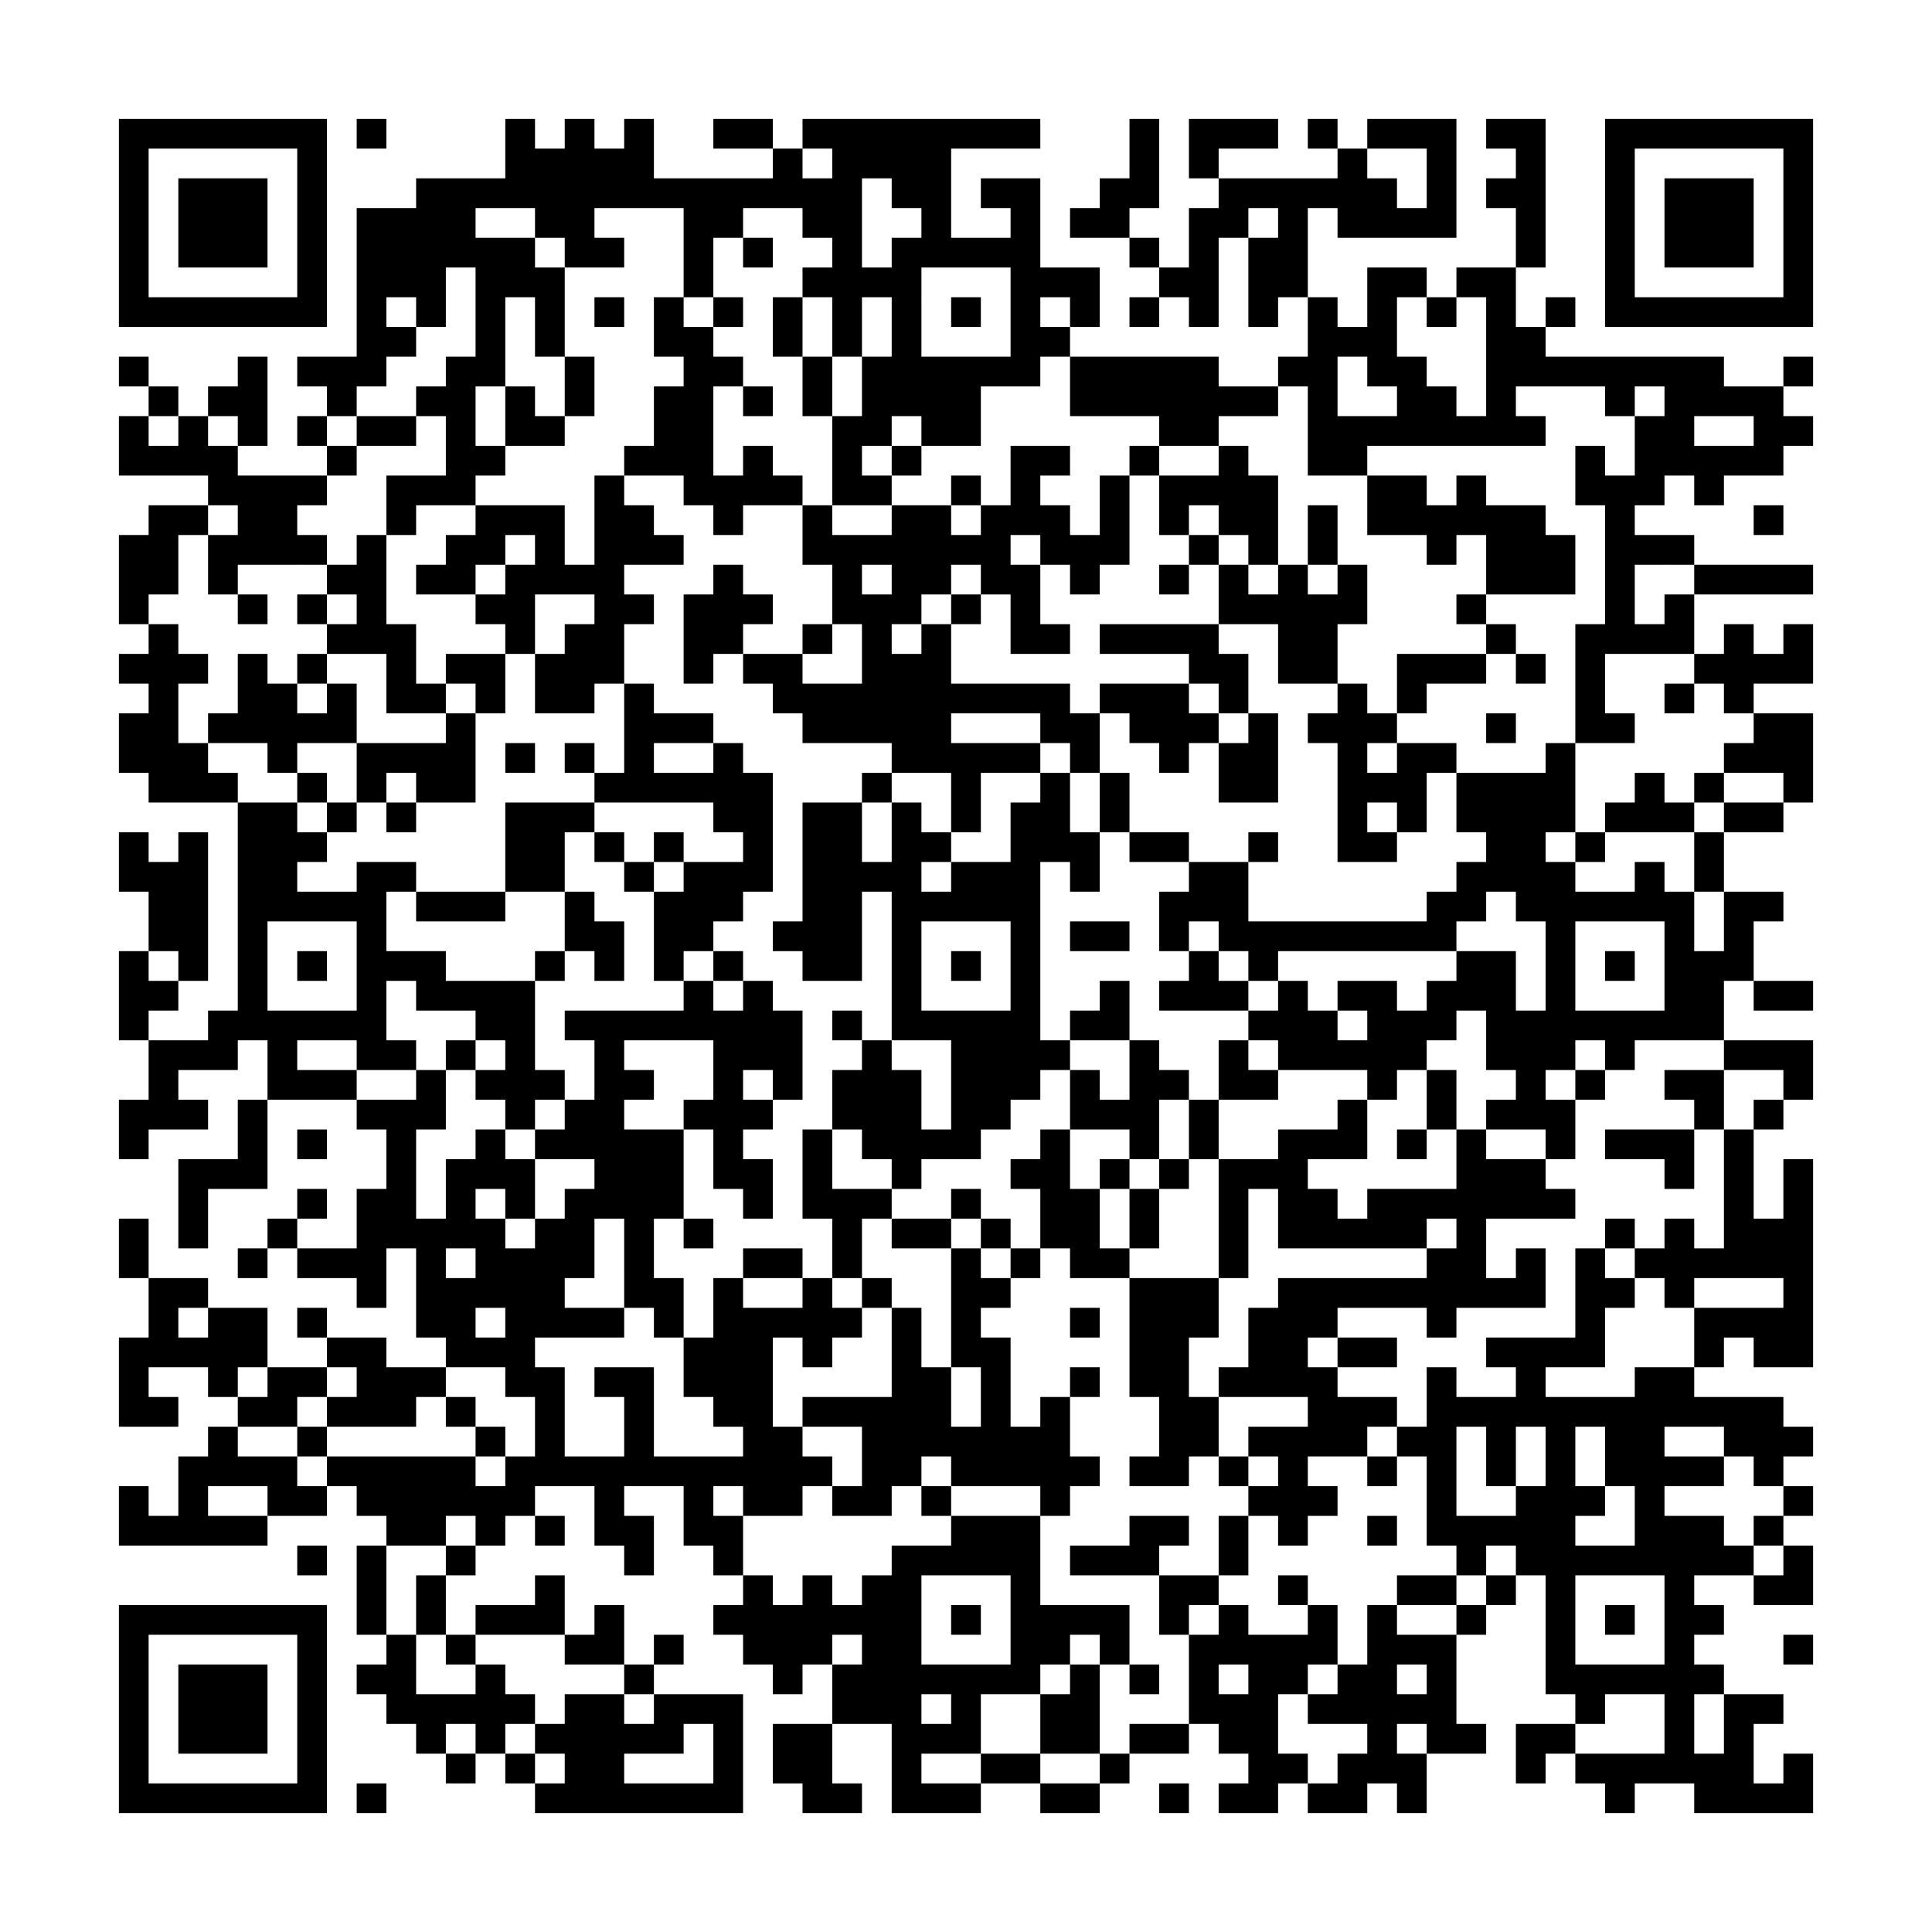 <?xml version="1.0" encoding="UTF-8"?>
<!DOCTYPE svg PUBLIC "-//W3C//DTD SVG 1.1//EN" "http://www.w3.org/Graphics/SVG/1.1/DTD/svg11.dtd">
<svg xmlns="http://www.w3.org/2000/svg" version="1.1" viewBox="0 0 65 65" stroke="none">
	<rect width="100%" height="100%" fill="#FFFFFF"/>
	<path d="M4,4h1v1h-1z M5,4h1v1h-1z M6,4h1v1h-1z M7,4h1v1h-1z M8,4h1v1h-1z M9,4h1v1h-1z M10,4h1v1h-1z M12,4h1v1h-1z M17,4h1v1h-1z M19,4h1v1h-1z M21,4h1v1h-1z M24,4h1v1h-1z M25,4h1v1h-1z M27,4h1v1h-1z M28,4h1v1h-1z M29,4h1v1h-1z M30,4h1v1h-1z M31,4h1v1h-1z M32,4h1v1h-1z M33,4h1v1h-1z M34,4h1v1h-1z M38,4h1v1h-1z M40,4h1v1h-1z M41,4h1v1h-1z M42,4h1v1h-1z M44,4h1v1h-1z M46,4h1v1h-1z M47,4h1v1h-1z M48,4h1v1h-1z M50,4h1v1h-1z M51,4h1v1h-1z M54,4h1v1h-1z M55,4h1v1h-1z M56,4h1v1h-1z M57,4h1v1h-1z M58,4h1v1h-1z M59,4h1v1h-1z M60,4h1v1h-1z M4,5h1v1h-1z M10,5h1v1h-1z M17,5h1v1h-1z M18,5h1v1h-1z M19,5h1v1h-1z M20,5h1v1h-1z M21,5h1v1h-1z M26,5h1v1h-1z M28,5h1v1h-1z M29,5h1v1h-1z M30,5h1v1h-1z M31,5h1v1h-1z M38,5h1v1h-1z M40,5h1v1h-1z M45,5h1v1h-1z M48,5h1v1h-1z M51,5h1v1h-1z M54,5h1v1h-1z M60,5h1v1h-1z M4,6h1v1h-1z M6,6h1v1h-1z M7,6h1v1h-1z M8,6h1v1h-1z M10,6h1v1h-1z M14,6h1v1h-1z M15,6h1v1h-1z M16,6h1v1h-1z M17,6h1v1h-1z M18,6h1v1h-1z M19,6h1v1h-1z M20,6h1v1h-1z M21,6h1v1h-1z M22,6h1v1h-1z M23,6h1v1h-1z M24,6h1v1h-1z M25,6h1v1h-1z M26,6h1v1h-1z M27,6h1v1h-1z M28,6h1v1h-1z M30,6h1v1h-1z M31,6h1v1h-1z M33,6h1v1h-1z M34,6h1v1h-1z M37,6h1v1h-1z M38,6h1v1h-1z M41,6h1v1h-1z M42,6h1v1h-1z M43,6h1v1h-1z M44,6h1v1h-1z M45,6h1v1h-1z M46,6h1v1h-1z M48,6h1v1h-1z M50,6h1v1h-1z M51,6h1v1h-1z M54,6h1v1h-1z M56,6h1v1h-1z M57,6h1v1h-1z M58,6h1v1h-1z M60,6h1v1h-1z M4,7h1v1h-1z M6,7h1v1h-1z M7,7h1v1h-1z M8,7h1v1h-1z M10,7h1v1h-1z M12,7h1v1h-1z M13,7h1v1h-1z M14,7h1v1h-1z M15,7h1v1h-1z M18,7h1v1h-1z M19,7h1v1h-1z M23,7h1v1h-1z M24,7h1v1h-1z M27,7h1v1h-1z M28,7h1v1h-1z M31,7h1v1h-1z M34,7h1v1h-1z M36,7h1v1h-1z M37,7h1v1h-1z M40,7h1v1h-1z M41,7h1v1h-1z M43,7h1v1h-1z M45,7h1v1h-1z M46,7h1v1h-1z M47,7h1v1h-1z M48,7h1v1h-1z M51,7h1v1h-1z M54,7h1v1h-1z M56,7h1v1h-1z M57,7h1v1h-1z M58,7h1v1h-1z M60,7h1v1h-1z M4,8h1v1h-1z M6,8h1v1h-1z M7,8h1v1h-1z M8,8h1v1h-1z M10,8h1v1h-1z M12,8h1v1h-1z M13,8h1v1h-1z M14,8h1v1h-1z M15,8h1v1h-1z M16,8h1v1h-1z M17,8h1v1h-1z M19,8h1v1h-1z M20,8h1v1h-1z M23,8h1v1h-1z M25,8h1v1h-1z M28,8h1v1h-1z M30,8h1v1h-1z M31,8h1v1h-1z M32,8h1v1h-1z M33,8h1v1h-1z M34,8h1v1h-1z M38,8h1v1h-1z M40,8h1v1h-1z M42,8h1v1h-1z M43,8h1v1h-1z M51,8h1v1h-1z M54,8h1v1h-1z M56,8h1v1h-1z M57,8h1v1h-1z M58,8h1v1h-1z M60,8h1v1h-1z M4,9h1v1h-1z M10,9h1v1h-1z M12,9h1v1h-1z M13,9h1v1h-1z M14,9h1v1h-1z M16,9h1v1h-1z M17,9h1v1h-1z M18,9h1v1h-1z M23,9h1v1h-1z M27,9h1v1h-1z M28,9h1v1h-1z M29,9h1v1h-1z M30,9h1v1h-1z M34,9h1v1h-1z M35,9h1v1h-1z M36,9h1v1h-1z M39,9h1v1h-1z M40,9h1v1h-1z M42,9h1v1h-1z M43,9h1v1h-1z M46,9h1v1h-1z M47,9h1v1h-1z M49,9h1v1h-1z M50,9h1v1h-1z M54,9h1v1h-1z M60,9h1v1h-1z M4,10h1v1h-1z M5,10h1v1h-1z M6,10h1v1h-1z M7,10h1v1h-1z M8,10h1v1h-1z M9,10h1v1h-1z M10,10h1v1h-1z M12,10h1v1h-1z M14,10h1v1h-1z M16,10h1v1h-1z M18,10h1v1h-1z M20,10h1v1h-1z M22,10h1v1h-1z M24,10h1v1h-1z M26,10h1v1h-1z M28,10h1v1h-1z M30,10h1v1h-1z M32,10h1v1h-1z M34,10h1v1h-1z M36,10h1v1h-1z M38,10h1v1h-1z M40,10h1v1h-1z M42,10h1v1h-1z M44,10h1v1h-1z M46,10h1v1h-1z M48,10h1v1h-1z M50,10h1v1h-1z M52,10h1v1h-1z M54,10h1v1h-1z M55,10h1v1h-1z M56,10h1v1h-1z M57,10h1v1h-1z M58,10h1v1h-1z M59,10h1v1h-1z M60,10h1v1h-1z M12,11h1v1h-1z M13,11h1v1h-1z M16,11h1v1h-1z M18,11h1v1h-1z M22,11h1v1h-1z M23,11h1v1h-1z M26,11h1v1h-1z M28,11h1v1h-1z M30,11h1v1h-1z M34,11h1v1h-1z M35,11h1v1h-1z M44,11h1v1h-1z M45,11h1v1h-1z M46,11h1v1h-1z M50,11h1v1h-1z M51,11h1v1h-1z M4,12h1v1h-1z M8,12h1v1h-1z M10,12h1v1h-1z M11,12h1v1h-1z M12,12h1v1h-1z M15,12h1v1h-1z M16,12h1v1h-1z M19,12h1v1h-1z M23,12h1v1h-1z M24,12h1v1h-1z M27,12h1v1h-1z M29,12h1v1h-1z M30,12h1v1h-1z M31,12h1v1h-1z M32,12h1v1h-1z M33,12h1v1h-1z M34,12h1v1h-1z M36,12h1v1h-1z M37,12h1v1h-1z M38,12h1v1h-1z M39,12h1v1h-1z M40,12h1v1h-1z M43,12h1v1h-1z M44,12h1v1h-1z M46,12h1v1h-1z M47,12h1v1h-1z M50,12h1v1h-1z M51,12h1v1h-1z M52,12h1v1h-1z M53,12h1v1h-1z M54,12h1v1h-1z M55,12h1v1h-1z M56,12h1v1h-1z M57,12h1v1h-1z M60,12h1v1h-1z M5,13h1v1h-1z M7,13h1v1h-1z M8,13h1v1h-1z M11,13h1v1h-1z M14,13h1v1h-1z M15,13h1v1h-1z M17,13h1v1h-1z M19,13h1v1h-1z M22,13h1v1h-1z M23,13h1v1h-1z M25,13h1v1h-1z M27,13h1v1h-1z M29,13h1v1h-1z M30,13h1v1h-1z M31,13h1v1h-1z M32,13h1v1h-1z M36,13h1v1h-1z M37,13h1v1h-1z M38,13h1v1h-1z M39,13h1v1h-1z M40,13h1v1h-1z M41,13h1v1h-1z M42,13h1v1h-1z M44,13h1v1h-1z M47,13h1v1h-1z M48,13h1v1h-1z M50,13h1v1h-1z M54,13h1v1h-1z M56,13h1v1h-1z M57,13h1v1h-1z M58,13h1v1h-1z M59,13h1v1h-1z M4,14h1v1h-1z M6,14h1v1h-1z M8,14h1v1h-1z M10,14h1v1h-1z M12,14h1v1h-1z M13,14h1v1h-1z M15,14h1v1h-1z M17,14h1v1h-1z M18,14h1v1h-1z M22,14h1v1h-1z M23,14h1v1h-1z M28,14h1v1h-1z M29,14h1v1h-1z M31,14h1v1h-1z M32,14h1v1h-1z M39,14h1v1h-1z M40,14h1v1h-1z M44,14h1v1h-1z M45,14h1v1h-1z M46,14h1v1h-1z M47,14h1v1h-1z M48,14h1v1h-1z M49,14h1v1h-1z M50,14h1v1h-1z M51,14h1v1h-1z M55,14h1v1h-1z M56,14h1v1h-1z M59,14h1v1h-1z M60,14h1v1h-1z M4,15h1v1h-1z M5,15h1v1h-1z M6,15h1v1h-1z M7,15h1v1h-1z M11,15h1v1h-1z M15,15h1v1h-1z M16,15h1v1h-1z M21,15h1v1h-1z M22,15h1v1h-1z M23,15h1v1h-1z M25,15h1v1h-1z M28,15h1v1h-1z M30,15h1v1h-1z M34,15h1v1h-1z M35,15h1v1h-1z M38,15h1v1h-1z M41,15h1v1h-1z M44,15h1v1h-1z M45,15h1v1h-1z M53,15h1v1h-1z M55,15h1v1h-1z M56,15h1v1h-1z M57,15h1v1h-1z M58,15h1v1h-1z M59,15h1v1h-1z M7,16h1v1h-1z M8,16h1v1h-1z M9,16h1v1h-1z M10,16h1v1h-1z M13,16h1v1h-1z M14,16h1v1h-1z M15,16h1v1h-1z M20,16h1v1h-1z M23,16h1v1h-1z M24,16h1v1h-1z M25,16h1v1h-1z M26,16h1v1h-1z M28,16h1v1h-1z M29,16h1v1h-1z M32,16h1v1h-1z M34,16h1v1h-1z M37,16h1v1h-1z M39,16h1v1h-1z M40,16h1v1h-1z M41,16h1v1h-1z M42,16h1v1h-1z M46,16h1v1h-1z M47,16h1v1h-1z M49,16h1v1h-1z M53,16h1v1h-1z M54,16h1v1h-1z M55,16h1v1h-1z M57,16h1v1h-1z M5,17h1v1h-1z M6,17h1v1h-1z M8,17h1v1h-1z M9,17h1v1h-1z M13,17h1v1h-1z M16,17h1v1h-1z M17,17h1v1h-1z M18,17h1v1h-1z M20,17h1v1h-1z M21,17h1v1h-1z M24,17h1v1h-1z M27,17h1v1h-1z M30,17h1v1h-1z M31,17h1v1h-1z M33,17h1v1h-1z M34,17h1v1h-1z M35,17h1v1h-1z M37,17h1v1h-1z M39,17h1v1h-1z M41,17h1v1h-1z M42,17h1v1h-1z M44,17h1v1h-1z M46,17h1v1h-1z M47,17h1v1h-1z M48,17h1v1h-1z M49,17h1v1h-1z M50,17h1v1h-1z M51,17h1v1h-1z M54,17h1v1h-1z M59,17h1v1h-1z M4,18h1v1h-1z M5,18h1v1h-1z M7,18h1v1h-1z M8,18h1v1h-1z M9,18h1v1h-1z M10,18h1v1h-1z M12,18h1v1h-1z M15,18h1v1h-1z M16,18h1v1h-1z M18,18h1v1h-1z M20,18h1v1h-1z M21,18h1v1h-1z M22,18h1v1h-1z M27,18h1v1h-1z M28,18h1v1h-1z M29,18h1v1h-1z M30,18h1v1h-1z M31,18h1v1h-1z M32,18h1v1h-1z M33,18h1v1h-1z M35,18h1v1h-1z M36,18h1v1h-1z M37,18h1v1h-1z M40,18h1v1h-1z M42,18h1v1h-1z M44,18h1v1h-1z M48,18h1v1h-1z M50,18h1v1h-1z M51,18h1v1h-1z M52,18h1v1h-1z M54,18h1v1h-1z M55,18h1v1h-1z M56,18h1v1h-1z M4,19h1v1h-1z M5,19h1v1h-1z M7,19h1v1h-1z M11,19h1v1h-1z M12,19h1v1h-1z M14,19h1v1h-1z M15,19h1v1h-1z M17,19h1v1h-1z M18,19h1v1h-1z M19,19h1v1h-1z M20,19h1v1h-1z M24,19h1v1h-1z M28,19h1v1h-1z M30,19h1v1h-1z M31,19h1v1h-1z M33,19h1v1h-1z M34,19h1v1h-1z M36,19h1v1h-1z M39,19h1v1h-1z M41,19h1v1h-1z M43,19h1v1h-1z M45,19h1v1h-1z M50,19h1v1h-1z M51,19h1v1h-1z M52,19h1v1h-1z M54,19h1v1h-1z M57,19h1v1h-1z M58,19h1v1h-1z M59,19h1v1h-1z M60,19h1v1h-1z M4,20h1v1h-1z M8,20h1v1h-1z M10,20h1v1h-1z M12,20h1v1h-1z M16,20h1v1h-1z M17,20h1v1h-1z M20,20h1v1h-1z M21,20h1v1h-1z M23,20h1v1h-1z M24,20h1v1h-1z M25,20h1v1h-1z M28,20h1v1h-1z M29,20h1v1h-1z M30,20h1v1h-1z M32,20h1v1h-1z M34,20h1v1h-1z M41,20h1v1h-1z M42,20h1v1h-1z M43,20h1v1h-1z M44,20h1v1h-1z M45,20h1v1h-1z M49,20h1v1h-1z M54,20h1v1h-1z M56,20h1v1h-1z M5,21h1v1h-1z M11,21h1v1h-1z M12,21h1v1h-1z M13,21h1v1h-1z M17,21h1v1h-1z M19,21h1v1h-1z M20,21h1v1h-1z M23,21h1v1h-1z M24,21h1v1h-1z M27,21h1v1h-1z M29,21h1v1h-1z M31,21h1v1h-1z M34,21h1v1h-1z M35,21h1v1h-1z M37,21h1v1h-1z M38,21h1v1h-1z M39,21h1v1h-1z M40,21h1v1h-1z M43,21h1v1h-1z M44,21h1v1h-1z M50,21h1v1h-1z M53,21h1v1h-1z M54,21h1v1h-1z M55,21h1v1h-1z M56,21h1v1h-1z M58,21h1v1h-1z M60,21h1v1h-1z M4,22h1v1h-1z M5,22h1v1h-1z M6,22h1v1h-1z M8,22h1v1h-1z M10,22h1v1h-1z M13,22h1v1h-1z M15,22h1v1h-1z M16,22h1v1h-1z M18,22h1v1h-1z M19,22h1v1h-1z M20,22h1v1h-1z M23,22h1v1h-1z M25,22h1v1h-1z M26,22h1v1h-1z M29,22h1v1h-1z M30,22h1v1h-1z M31,22h1v1h-1z M40,22h1v1h-1z M41,22h1v1h-1z M43,22h1v1h-1z M44,22h1v1h-1z M47,22h1v1h-1z M48,22h1v1h-1z M49,22h1v1h-1z M51,22h1v1h-1z M53,22h1v1h-1z M57,22h1v1h-1z M58,22h1v1h-1z M59,22h1v1h-1z M60,22h1v1h-1z M5,23h1v1h-1z M8,23h1v1h-1z M9,23h1v1h-1z M11,23h1v1h-1z M13,23h1v1h-1z M14,23h1v1h-1z M16,23h1v1h-1z M18,23h1v1h-1z M19,23h1v1h-1z M21,23h1v1h-1z M26,23h1v1h-1z M27,23h1v1h-1z M28,23h1v1h-1z M29,23h1v1h-1z M30,23h1v1h-1z M31,23h1v1h-1z M32,23h1v1h-1z M33,23h1v1h-1z M34,23h1v1h-1z M35,23h1v1h-1z M37,23h1v1h-1z M38,23h1v1h-1z M39,23h1v1h-1z M41,23h1v1h-1z M45,23h1v1h-1z M47,23h1v1h-1z M53,23h1v1h-1z M56,23h1v1h-1z M58,23h1v1h-1z M4,24h1v1h-1z M5,24h1v1h-1z M7,24h1v1h-1z M8,24h1v1h-1z M9,24h1v1h-1z M10,24h1v1h-1z M11,24h1v1h-1z M15,24h1v1h-1z M21,24h1v1h-1z M22,24h1v1h-1z M23,24h1v1h-1z M27,24h1v1h-1z M28,24h1v1h-1z M29,24h1v1h-1z M30,24h1v1h-1z M31,24h1v1h-1z M35,24h1v1h-1z M36,24h1v1h-1z M38,24h1v1h-1z M39,24h1v1h-1z M40,24h1v1h-1z M42,24h1v1h-1z M44,24h1v1h-1z M45,24h1v1h-1z M46,24h1v1h-1z M50,24h1v1h-1z M53,24h1v1h-1z M54,24h1v1h-1z M59,24h1v1h-1z M60,24h1v1h-1z M4,25h1v1h-1z M5,25h1v1h-1z M6,25h1v1h-1z M9,25h1v1h-1z M12,25h1v1h-1z M13,25h1v1h-1z M14,25h1v1h-1z M15,25h1v1h-1z M17,25h1v1h-1z M19,25h1v1h-1z M21,25h1v1h-1z M24,25h1v1h-1z M30,25h1v1h-1z M31,25h1v1h-1z M32,25h1v1h-1z M33,25h1v1h-1z M34,25h1v1h-1z M36,25h1v1h-1z M39,25h1v1h-1z M41,25h1v1h-1z M42,25h1v1h-1z M45,25h1v1h-1z M47,25h1v1h-1z M48,25h1v1h-1z M52,25h1v1h-1z M58,25h1v1h-1z M59,25h1v1h-1z M60,25h1v1h-1z M5,26h1v1h-1z M6,26h1v1h-1z M7,26h1v1h-1z M10,26h1v1h-1z M12,26h1v1h-1z M14,26h1v1h-1z M15,26h1v1h-1z M20,26h1v1h-1z M21,26h1v1h-1z M22,26h1v1h-1z M23,26h1v1h-1z M24,26h1v1h-1z M25,26h1v1h-1z M29,26h1v1h-1z M32,26h1v1h-1z M35,26h1v1h-1z M37,26h1v1h-1z M41,26h1v1h-1z M42,26h1v1h-1z M45,26h1v1h-1z M46,26h1v1h-1z M47,26h1v1h-1z M49,26h1v1h-1z M50,26h1v1h-1z M51,26h1v1h-1z M52,26h1v1h-1z M55,26h1v1h-1z M57,26h1v1h-1z M60,26h1v1h-1z M8,27h1v1h-1z M9,27h1v1h-1z M11,27h1v1h-1z M13,27h1v1h-1z M17,27h1v1h-1z M18,27h1v1h-1z M19,27h1v1h-1z M24,27h1v1h-1z M25,27h1v1h-1z M27,27h1v1h-1z M28,27h1v1h-1z M30,27h1v1h-1z M32,27h1v1h-1z M34,27h1v1h-1z M35,27h1v1h-1z M37,27h1v1h-1z M45,27h1v1h-1z M47,27h1v1h-1z M49,27h1v1h-1z M50,27h1v1h-1z M51,27h1v1h-1z M52,27h1v1h-1z M54,27h1v1h-1z M55,27h1v1h-1z M56,27h1v1h-1z M58,27h1v1h-1z M59,27h1v1h-1z M4,28h1v1h-1z M6,28h1v1h-1z M8,28h1v1h-1z M9,28h1v1h-1z M10,28h1v1h-1z M17,28h1v1h-1z M18,28h1v1h-1z M20,28h1v1h-1z M22,28h1v1h-1z M25,28h1v1h-1z M27,28h1v1h-1z M28,28h1v1h-1z M30,28h1v1h-1z M31,28h1v1h-1z M34,28h1v1h-1z M35,28h1v1h-1z M36,28h1v1h-1z M38,28h1v1h-1z M39,28h1v1h-1z M42,28h1v1h-1z M45,28h1v1h-1z M46,28h1v1h-1z M50,28h1v1h-1z M51,28h1v1h-1z M53,28h1v1h-1z M57,28h1v1h-1z M4,29h1v1h-1z M5,29h1v1h-1z M6,29h1v1h-1z M8,29h1v1h-1z M9,29h1v1h-1z M12,29h1v1h-1z M13,29h1v1h-1z M17,29h1v1h-1z M18,29h1v1h-1z M21,29h1v1h-1z M23,29h1v1h-1z M24,29h1v1h-1z M25,29h1v1h-1z M27,29h1v1h-1z M28,29h1v1h-1z M29,29h1v1h-1z M30,29h1v1h-1z M32,29h1v1h-1z M33,29h1v1h-1z M34,29h1v1h-1z M36,29h1v1h-1z M40,29h1v1h-1z M41,29h1v1h-1z M49,29h1v1h-1z M50,29h1v1h-1z M51,29h1v1h-1z M52,29h1v1h-1z M55,29h1v1h-1z M57,29h1v1h-1z M5,30h1v1h-1z M6,30h1v1h-1z M8,30h1v1h-1z M9,30h1v1h-1z M10,30h1v1h-1z M11,30h1v1h-1z M12,30h1v1h-1z M14,30h1v1h-1z M15,30h1v1h-1z M16,30h1v1h-1z M19,30h1v1h-1z M22,30h1v1h-1z M23,30h1v1h-1z M24,30h1v1h-1z M27,30h1v1h-1z M28,30h1v1h-1z M30,30h1v1h-1z M31,30h1v1h-1z M32,30h1v1h-1z M33,30h1v1h-1z M34,30h1v1h-1z M39,30h1v1h-1z M40,30h1v1h-1z M41,30h1v1h-1z M48,30h1v1h-1z M49,30h1v1h-1z M51,30h1v1h-1z M52,30h1v1h-1z M53,30h1v1h-1z M54,30h1v1h-1z M55,30h1v1h-1z M56,30h1v1h-1z M58,30h1v1h-1z M59,30h1v1h-1z M5,31h1v1h-1z M6,31h1v1h-1z M8,31h1v1h-1z M12,31h1v1h-1z M19,31h1v1h-1z M20,31h1v1h-1z M22,31h1v1h-1z M23,31h1v1h-1z M26,31h1v1h-1z M27,31h1v1h-1z M28,31h1v1h-1z M30,31h1v1h-1z M34,31h1v1h-1z M36,31h1v1h-1z M37,31h1v1h-1z M39,31h1v1h-1z M41,31h1v1h-1z M42,31h1v1h-1z M43,31h1v1h-1z M44,31h1v1h-1z M45,31h1v1h-1z M46,31h1v1h-1z M47,31h1v1h-1z M48,31h1v1h-1z M52,31h1v1h-1z M56,31h1v1h-1z M58,31h1v1h-1z M4,32h1v1h-1z M6,32h1v1h-1z M8,32h1v1h-1z M10,32h1v1h-1z M12,32h1v1h-1z M13,32h1v1h-1z M14,32h1v1h-1z M18,32h1v1h-1z M20,32h1v1h-1z M22,32h1v1h-1z M24,32h1v1h-1z M27,32h1v1h-1z M28,32h1v1h-1z M30,32h1v1h-1z M32,32h1v1h-1z M34,32h1v1h-1z M40,32h1v1h-1z M42,32h1v1h-1z M49,32h1v1h-1z M50,32h1v1h-1z M52,32h1v1h-1z M54,32h1v1h-1z M56,32h1v1h-1z M57,32h1v1h-1z M58,32h1v1h-1z M4,33h1v1h-1z M5,33h1v1h-1z M8,33h1v1h-1z M12,33h1v1h-1z M14,33h1v1h-1z M15,33h1v1h-1z M16,33h1v1h-1z M17,33h1v1h-1z M23,33h1v1h-1z M25,33h1v1h-1z M30,33h1v1h-1z M34,33h1v1h-1z M37,33h1v1h-1z M39,33h1v1h-1z M40,33h1v1h-1z M41,33h1v1h-1z M43,33h1v1h-1z M45,33h1v1h-1z M46,33h1v1h-1z M48,33h1v1h-1z M49,33h1v1h-1z M50,33h1v1h-1z M52,33h1v1h-1z M56,33h1v1h-1z M57,33h1v1h-1z M59,33h1v1h-1z M60,33h1v1h-1z M4,34h1v1h-1z M7,34h1v1h-1z M8,34h1v1h-1z M9,34h1v1h-1z M10,34h1v1h-1z M11,34h1v1h-1z M12,34h1v1h-1z M16,34h1v1h-1z M17,34h1v1h-1z M19,34h1v1h-1z M20,34h1v1h-1z M21,34h1v1h-1z M22,34h1v1h-1z M23,34h1v1h-1z M24,34h1v1h-1z M25,34h1v1h-1z M26,34h1v1h-1z M28,34h1v1h-1z M30,34h1v1h-1z M31,34h1v1h-1z M32,34h1v1h-1z M33,34h1v1h-1z M34,34h1v1h-1z M36,34h1v1h-1z M37,34h1v1h-1z M42,34h1v1h-1z M43,34h1v1h-1z M44,34h1v1h-1z M46,34h1v1h-1z M47,34h1v1h-1z M48,34h1v1h-1z M50,34h1v1h-1z M51,34h1v1h-1z M52,34h1v1h-1z M53,34h1v1h-1z M54,34h1v1h-1z M55,34h1v1h-1z M56,34h1v1h-1z M57,34h1v1h-1z M5,35h1v1h-1z M6,35h1v1h-1z M7,35h1v1h-1z M9,35h1v1h-1z M12,35h1v1h-1z M13,35h1v1h-1z M15,35h1v1h-1z M17,35h1v1h-1z M20,35h1v1h-1z M24,35h1v1h-1z M25,35h1v1h-1z M26,35h1v1h-1z M29,35h1v1h-1z M32,35h1v1h-1z M33,35h1v1h-1z M34,35h1v1h-1z M35,35h1v1h-1z M38,35h1v1h-1z M41,35h1v1h-1z M43,35h1v1h-1z M44,35h1v1h-1z M45,35h1v1h-1z M46,35h1v1h-1z M47,35h1v1h-1z M50,35h1v1h-1z M51,35h1v1h-1z M52,35h1v1h-1z M54,35h1v1h-1z M58,35h1v1h-1z M59,35h1v1h-1z M60,35h1v1h-1z M5,36h1v1h-1z M9,36h1v1h-1z M10,36h1v1h-1z M11,36h1v1h-1z M14,36h1v1h-1z M16,36h1v1h-1z M17,36h1v1h-1z M18,36h1v1h-1z M20,36h1v1h-1z M21,36h1v1h-1z M24,36h1v1h-1z M26,36h1v1h-1z M28,36h1v1h-1z M29,36h1v1h-1z M30,36h1v1h-1z M32,36h1v1h-1z M33,36h1v1h-1z M34,36h1v1h-1z M36,36h1v1h-1z M38,36h1v1h-1z M39,36h1v1h-1z M41,36h1v1h-1z M42,36h1v1h-1z M46,36h1v1h-1z M48,36h1v1h-1z M51,36h1v1h-1z M53,36h1v1h-1z M56,36h1v1h-1z M57,36h1v1h-1z M60,36h1v1h-1z M4,37h1v1h-1z M5,37h1v1h-1z M6,37h1v1h-1z M8,37h1v1h-1z M12,37h1v1h-1z M13,37h1v1h-1z M14,37h1v1h-1z M17,37h1v1h-1z M19,37h1v1h-1z M20,37h1v1h-1z M23,37h1v1h-1z M24,37h1v1h-1z M25,37h1v1h-1z M28,37h1v1h-1z M29,37h1v1h-1z M30,37h1v1h-1z M32,37h1v1h-1z M33,37h1v1h-1z M36,37h1v1h-1z M37,37h1v1h-1z M38,37h1v1h-1z M40,37h1v1h-1z M45,37h1v1h-1z M48,37h1v1h-1z M50,37h1v1h-1z M51,37h1v1h-1z M52,37h1v1h-1z M57,37h1v1h-1z M59,37h1v1h-1z M4,38h1v1h-1z M8,38h1v1h-1z M10,38h1v1h-1z M13,38h1v1h-1z M16,38h1v1h-1z M18,38h1v1h-1z M19,38h1v1h-1z M20,38h1v1h-1z M21,38h1v1h-1z M22,38h1v1h-1z M24,38h1v1h-1z M27,38h1v1h-1z M29,38h1v1h-1z M30,38h1v1h-1z M31,38h1v1h-1z M32,38h1v1h-1z M35,38h1v1h-1z M38,38h1v1h-1z M40,38h1v1h-1z M43,38h1v1h-1z M44,38h1v1h-1z M45,38h1v1h-1z M47,38h1v1h-1z M49,38h1v1h-1z M52,38h1v1h-1z M54,38h1v1h-1z M55,38h1v1h-1z M56,38h1v1h-1z M58,38h1v1h-1z M6,39h1v1h-1z M7,39h1v1h-1z M8,39h1v1h-1z M13,39h1v1h-1z M15,39h1v1h-1z M16,39h1v1h-1z M17,39h1v1h-1z M20,39h1v1h-1z M21,39h1v1h-1z M22,39h1v1h-1z M24,39h1v1h-1z M25,39h1v1h-1z M27,39h1v1h-1z M30,39h1v1h-1z M34,39h1v1h-1z M35,39h1v1h-1z M37,39h1v1h-1z M39,39h1v1h-1z M41,39h1v1h-1z M42,39h1v1h-1z M43,39h1v1h-1z M49,39h1v1h-1z M50,39h1v1h-1z M51,39h1v1h-1z M56,39h1v1h-1z M58,39h1v1h-1z M60,39h1v1h-1z M6,40h1v1h-1z M10,40h1v1h-1z M12,40h1v1h-1z M13,40h1v1h-1z M15,40h1v1h-1z M17,40h1v1h-1z M19,40h1v1h-1z M20,40h1v1h-1z M21,40h1v1h-1z M22,40h1v1h-1z M25,40h1v1h-1z M27,40h1v1h-1z M28,40h1v1h-1z M29,40h1v1h-1z M32,40h1v1h-1z M35,40h1v1h-1z M36,40h1v1h-1z M38,40h1v1h-1z M41,40h1v1h-1z M43,40h1v1h-1z M44,40h1v1h-1z M46,40h1v1h-1z M47,40h1v1h-1z M48,40h1v1h-1z M49,40h1v1h-1z M50,40h1v1h-1z M51,40h1v1h-1z M52,40h1v1h-1z M58,40h1v1h-1z M60,40h1v1h-1z M4,41h1v1h-1z M6,41h1v1h-1z M9,41h1v1h-1z M12,41h1v1h-1z M13,41h1v1h-1z M14,41h1v1h-1z M15,41h1v1h-1z M16,41h1v1h-1z M18,41h1v1h-1z M19,41h1v1h-1z M21,41h1v1h-1z M23,41h1v1h-1z M28,41h1v1h-1z M30,41h1v1h-1z M31,41h1v1h-1z M33,41h1v1h-1z M35,41h1v1h-1z M36,41h1v1h-1z M38,41h1v1h-1z M41,41h1v1h-1z M43,41h1v1h-1z M44,41h1v1h-1z M45,41h1v1h-1z M46,41h1v1h-1z M47,41h1v1h-1z M49,41h1v1h-1z M54,41h1v1h-1z M56,41h1v1h-1z M58,41h1v1h-1z M59,41h1v1h-1z M60,41h1v1h-1z M4,42h1v1h-1z M8,42h1v1h-1z M10,42h1v1h-1z M11,42h1v1h-1z M12,42h1v1h-1z M14,42h1v1h-1z M16,42h1v1h-1z M17,42h1v1h-1z M18,42h1v1h-1z M19,42h1v1h-1z M21,42h1v1h-1z M25,42h1v1h-1z M26,42h1v1h-1z M28,42h1v1h-1z M32,42h1v1h-1z M34,42h1v1h-1z M36,42h1v1h-1z M37,42h1v1h-1z M41,42h1v1h-1z M48,42h1v1h-1z M49,42h1v1h-1z M51,42h1v1h-1z M53,42h1v1h-1z M55,42h1v1h-1z M56,42h1v1h-1z M57,42h1v1h-1z M58,42h1v1h-1z M59,42h1v1h-1z M60,42h1v1h-1z M5,43h1v1h-1z M6,43h1v1h-1z M12,43h1v1h-1z M14,43h1v1h-1z M15,43h1v1h-1z M16,43h1v1h-1z M17,43h1v1h-1z M18,43h1v1h-1z M21,43h1v1h-1z M22,43h1v1h-1z M24,43h1v1h-1z M27,43h1v1h-1z M29,43h1v1h-1z M32,43h1v1h-1z M33,43h1v1h-1z M38,43h1v1h-1z M39,43h1v1h-1z M40,43h1v1h-1z M43,43h1v1h-1z M44,43h1v1h-1z M45,43h1v1h-1z M46,43h1v1h-1z M47,43h1v1h-1z M48,43h1v1h-1z M49,43h1v1h-1z M50,43h1v1h-1z M51,43h1v1h-1z M53,43h1v1h-1z M54,43h1v1h-1z M56,43h1v1h-1z M60,43h1v1h-1z M5,44h1v1h-1z M7,44h1v1h-1z M8,44h1v1h-1z M10,44h1v1h-1z M14,44h1v1h-1z M15,44h1v1h-1z M17,44h1v1h-1z M18,44h1v1h-1z M19,44h1v1h-1z M20,44h1v1h-1z M22,44h1v1h-1z M24,44h1v1h-1z M25,44h1v1h-1z M26,44h1v1h-1z M27,44h1v1h-1z M28,44h1v1h-1z M30,44h1v1h-1z M32,44h1v1h-1z M36,44h1v1h-1z M38,44h1v1h-1z M39,44h1v1h-1z M40,44h1v1h-1z M42,44h1v1h-1z M43,44h1v1h-1z M44,44h1v1h-1z M48,44h1v1h-1z M53,44h1v1h-1z M57,44h1v1h-1z M58,44h1v1h-1z M59,44h1v1h-1z M60,44h1v1h-1z M4,45h1v1h-1z M5,45h1v1h-1z M6,45h1v1h-1z M7,45h1v1h-1z M8,45h1v1h-1z M11,45h1v1h-1z M12,45h1v1h-1z M15,45h1v1h-1z M16,45h1v1h-1z M17,45h1v1h-1z M23,45h1v1h-1z M24,45h1v1h-1z M25,45h1v1h-1z M27,45h1v1h-1z M30,45h1v1h-1z M32,45h1v1h-1z M33,45h1v1h-1z M38,45h1v1h-1z M39,45h1v1h-1z M42,45h1v1h-1z M43,45h1v1h-1z M45,45h1v1h-1z M46,45h1v1h-1z M50,45h1v1h-1z M51,45h1v1h-1z M52,45h1v1h-1z M53,45h1v1h-1z M57,45h1v1h-1z M59,45h1v1h-1z M60,45h1v1h-1z M4,46h1v1h-1z M7,46h1v1h-1z M9,46h1v1h-1z M10,46h1v1h-1z M12,46h1v1h-1z M13,46h1v1h-1z M14,46h1v1h-1z M17,46h1v1h-1z M18,46h1v1h-1z M20,46h1v1h-1z M21,46h1v1h-1z M23,46h1v1h-1z M24,46h1v1h-1z M25,46h1v1h-1z M30,46h1v1h-1z M31,46h1v1h-1z M33,46h1v1h-1z M36,46h1v1h-1z M38,46h1v1h-1z M39,46h1v1h-1z M41,46h1v1h-1z M42,46h1v1h-1z M43,46h1v1h-1z M44,46h1v1h-1z M48,46h1v1h-1z M51,46h1v1h-1z M55,46h1v1h-1z M56,46h1v1h-1z M4,47h1v1h-1z M5,47h1v1h-1z M8,47h1v1h-1z M9,47h1v1h-1z M11,47h1v1h-1z M12,47h1v1h-1z M13,47h1v1h-1z M15,47h1v1h-1z M18,47h1v1h-1z M21,47h1v1h-1z M24,47h1v1h-1z M25,47h1v1h-1z M27,47h1v1h-1z M28,47h1v1h-1z M29,47h1v1h-1z M30,47h1v1h-1z M31,47h1v1h-1z M33,47h1v1h-1z M35,47h1v1h-1z M39,47h1v1h-1z M40,47h1v1h-1z M44,47h1v1h-1z M45,47h1v1h-1z M46,47h1v1h-1z M48,47h1v1h-1z M49,47h1v1h-1z M50,47h1v1h-1z M51,47h1v1h-1z M52,47h1v1h-1z M53,47h1v1h-1z M54,47h1v1h-1z M55,47h1v1h-1z M56,47h1v1h-1z M57,47h1v1h-1z M58,47h1v1h-1z M59,47h1v1h-1z M7,48h1v1h-1z M10,48h1v1h-1z M16,48h1v1h-1z M18,48h1v1h-1z M21,48h1v1h-1z M25,48h1v1h-1z M26,48h1v1h-1z M29,48h1v1h-1z M30,48h1v1h-1z M31,48h1v1h-1z M32,48h1v1h-1z M33,48h1v1h-1z M34,48h1v1h-1z M35,48h1v1h-1z M39,48h1v1h-1z M40,48h1v1h-1z M42,48h1v1h-1z M43,48h1v1h-1z M44,48h1v1h-1z M45,48h1v1h-1z M47,48h1v1h-1z M48,48h1v1h-1z M50,48h1v1h-1z M52,48h1v1h-1z M54,48h1v1h-1z M55,48h1v1h-1z M58,48h1v1h-1z M59,48h1v1h-1z M60,48h1v1h-1z M6,49h1v1h-1z M7,49h1v1h-1z M8,49h1v1h-1z M9,49h1v1h-1z M11,49h1v1h-1z M12,49h1v1h-1z M13,49h1v1h-1z M14,49h1v1h-1z M15,49h1v1h-1z M17,49h1v1h-1z M18,49h1v1h-1z M19,49h1v1h-1z M20,49h1v1h-1z M21,49h1v1h-1z M22,49h1v1h-1z M23,49h1v1h-1z M24,49h1v1h-1z M25,49h1v1h-1z M26,49h1v1h-1z M27,49h1v1h-1z M29,49h1v1h-1z M30,49h1v1h-1z M32,49h1v1h-1z M33,49h1v1h-1z M34,49h1v1h-1z M35,49h1v1h-1z M36,49h1v1h-1z M38,49h1v1h-1z M39,49h1v1h-1z M41,49h1v1h-1z M43,49h1v1h-1z M46,49h1v1h-1z M48,49h1v1h-1z M50,49h1v1h-1z M52,49h1v1h-1z M54,49h1v1h-1z M55,49h1v1h-1z M56,49h1v1h-1z M57,49h1v1h-1z M59,49h1v1h-1z M4,50h1v1h-1z M6,50h1v1h-1z M9,50h1v1h-1z M10,50h1v1h-1z M12,50h1v1h-1z M13,50h1v1h-1z M14,50h1v1h-1z M15,50h1v1h-1z M16,50h1v1h-1z M17,50h1v1h-1z M20,50h1v1h-1z M23,50h1v1h-1z M25,50h1v1h-1z M26,50h1v1h-1z M28,50h1v1h-1z M29,50h1v1h-1z M31,50h1v1h-1z M35,50h1v1h-1z M42,50h1v1h-1z M43,50h1v1h-1z M44,50h1v1h-1z M48,50h1v1h-1z M51,50h1v1h-1z M52,50h1v1h-1z M53,50h1v1h-1z M55,50h1v1h-1z M60,50h1v1h-1z M4,51h1v1h-1z M5,51h1v1h-1z M6,51h1v1h-1z M7,51h1v1h-1z M8,51h1v1h-1z M13,51h1v1h-1z M14,51h1v1h-1z M16,51h1v1h-1z M18,51h1v1h-1z M20,51h1v1h-1z M21,51h1v1h-1z M23,51h1v1h-1z M24,51h1v1h-1z M32,51h1v1h-1z M33,51h1v1h-1z M34,51h1v1h-1z M38,51h1v1h-1z M39,51h1v1h-1z M41,51h1v1h-1z M43,51h1v1h-1z M46,51h1v1h-1z M48,51h1v1h-1z M49,51h1v1h-1z M50,51h1v1h-1z M51,51h1v1h-1z M52,51h1v1h-1z M55,51h1v1h-1z M56,51h1v1h-1z M57,51h1v1h-1z M59,51h1v1h-1z M10,52h1v1h-1z M12,52h1v1h-1z M15,52h1v1h-1z M21,52h1v1h-1z M24,52h1v1h-1z M30,52h1v1h-1z M31,52h1v1h-1z M32,52h1v1h-1z M33,52h1v1h-1z M34,52h1v1h-1z M36,52h1v1h-1z M37,52h1v1h-1z M38,52h1v1h-1z M41,52h1v1h-1z M49,52h1v1h-1z M51,52h1v1h-1z M52,52h1v1h-1z M53,52h1v1h-1z M54,52h1v1h-1z M55,52h1v1h-1z M56,52h1v1h-1z M57,52h1v1h-1z M58,52h1v1h-1z M60,52h1v1h-1z M12,53h1v1h-1z M14,53h1v1h-1z M18,53h1v1h-1z M25,53h1v1h-1z M27,53h1v1h-1z M29,53h1v1h-1z M30,53h1v1h-1z M34,53h1v1h-1z M39,53h1v1h-1z M40,53h1v1h-1z M43,53h1v1h-1z M47,53h1v1h-1z M48,53h1v1h-1z M50,53h1v1h-1z M52,53h1v1h-1z M56,53h1v1h-1z M59,53h1v1h-1z M60,53h1v1h-1z M4,54h1v1h-1z M5,54h1v1h-1z M6,54h1v1h-1z M7,54h1v1h-1z M8,54h1v1h-1z M9,54h1v1h-1z M10,54h1v1h-1z M12,54h1v1h-1z M14,54h1v1h-1z M16,54h1v1h-1z M17,54h1v1h-1z M18,54h1v1h-1z M20,54h1v1h-1z M24,54h1v1h-1z M25,54h1v1h-1z M26,54h1v1h-1z M27,54h1v1h-1z M28,54h1v1h-1z M29,54h1v1h-1z M30,54h1v1h-1z M32,54h1v1h-1z M34,54h1v1h-1z M35,54h1v1h-1z M36,54h1v1h-1z M37,54h1v1h-1z M39,54h1v1h-1z M41,54h1v1h-1z M44,54h1v1h-1z M46,54h1v1h-1z M49,54h1v1h-1z M52,54h1v1h-1z M54,54h1v1h-1z M56,54h1v1h-1z M57,54h1v1h-1z M4,55h1v1h-1z M10,55h1v1h-1z M13,55h1v1h-1z M15,55h1v1h-1z M19,55h1v1h-1z M20,55h1v1h-1z M22,55h1v1h-1z M25,55h1v1h-1z M26,55h1v1h-1z M27,55h1v1h-1z M29,55h1v1h-1z M30,55h1v1h-1z M34,55h1v1h-1z M35,55h1v1h-1z M37,55h1v1h-1z M40,55h1v1h-1z M41,55h1v1h-1z M42,55h1v1h-1z M43,55h1v1h-1z M44,55h1v1h-1z M46,55h1v1h-1z M47,55h1v1h-1z M48,55h1v1h-1z M52,55h1v1h-1z M56,55h1v1h-1z M60,55h1v1h-1z M4,56h1v1h-1z M6,56h1v1h-1z M7,56h1v1h-1z M8,56h1v1h-1z M10,56h1v1h-1z M12,56h1v1h-1z M13,56h1v1h-1z M16,56h1v1h-1z M21,56h1v1h-1z M26,56h1v1h-1z M28,56h1v1h-1z M29,56h1v1h-1z M30,56h1v1h-1z M31,56h1v1h-1z M32,56h1v1h-1z M33,56h1v1h-1z M34,56h1v1h-1z M36,56h1v1h-1z M38,56h1v1h-1z M40,56h1v1h-1z M42,56h1v1h-1z M43,56h1v1h-1z M45,56h1v1h-1z M46,56h1v1h-1z M48,56h1v1h-1z M52,56h1v1h-1z M53,56h1v1h-1z M54,56h1v1h-1z M55,56h1v1h-1z M56,56h1v1h-1z M57,56h1v1h-1z M4,57h1v1h-1z M6,57h1v1h-1z M7,57h1v1h-1z M8,57h1v1h-1z M10,57h1v1h-1z M13,57h1v1h-1z M14,57h1v1h-1z M15,57h1v1h-1z M16,57h1v1h-1z M17,57h1v1h-1z M19,57h1v1h-1z M20,57h1v1h-1z M22,57h1v1h-1z M23,57h1v1h-1z M24,57h1v1h-1z M28,57h1v1h-1z M29,57h1v1h-1z M30,57h1v1h-1z M32,57h1v1h-1z M35,57h1v1h-1z M36,57h1v1h-1z M40,57h1v1h-1z M41,57h1v1h-1z M42,57h1v1h-1z M44,57h1v1h-1z M45,57h1v1h-1z M46,57h1v1h-1z M47,57h1v1h-1z M48,57h1v1h-1z M53,57h1v1h-1z M56,57h1v1h-1z M58,57h1v1h-1z M59,57h1v1h-1z M4,58h1v1h-1z M6,58h1v1h-1z M7,58h1v1h-1z M8,58h1v1h-1z M10,58h1v1h-1z M14,58h1v1h-1z M16,58h1v1h-1z M18,58h1v1h-1z M19,58h1v1h-1z M20,58h1v1h-1z M21,58h1v1h-1z M22,58h1v1h-1z M24,58h1v1h-1z M26,58h1v1h-1z M27,58h1v1h-1z M30,58h1v1h-1z M31,58h1v1h-1z M32,58h1v1h-1z M35,58h1v1h-1z M36,58h1v1h-1z M38,58h1v1h-1z M39,58h1v1h-1z M41,58h1v1h-1z M42,58h1v1h-1z M46,58h1v1h-1z M48,58h1v1h-1z M49,58h1v1h-1z M51,58h1v1h-1z M52,58h1v1h-1z M56,58h1v1h-1z M58,58h1v1h-1z M4,59h1v1h-1z M10,59h1v1h-1z M15,59h1v1h-1z M17,59h1v1h-1z M19,59h1v1h-1z M20,59h1v1h-1z M24,59h1v1h-1z M26,59h1v1h-1z M27,59h1v1h-1z M30,59h1v1h-1z M33,59h1v1h-1z M34,59h1v1h-1z M37,59h1v1h-1z M42,59h1v1h-1z M43,59h1v1h-1z M45,59h1v1h-1z M46,59h1v1h-1z M47,59h1v1h-1z M51,59h1v1h-1z M53,59h1v1h-1z M54,59h1v1h-1z M55,59h1v1h-1z M56,59h1v1h-1z M57,59h1v1h-1z M58,59h1v1h-1z M60,59h1v1h-1z M4,60h1v1h-1z M5,60h1v1h-1z M6,60h1v1h-1z M7,60h1v1h-1z M8,60h1v1h-1z M9,60h1v1h-1z M10,60h1v1h-1z M12,60h1v1h-1z M18,60h1v1h-1z M19,60h1v1h-1z M20,60h1v1h-1z M21,60h1v1h-1z M22,60h1v1h-1z M23,60h1v1h-1z M24,60h1v1h-1z M27,60h1v1h-1z M28,60h1v1h-1z M30,60h1v1h-1z M31,60h1v1h-1z M32,60h1v1h-1z M35,60h1v1h-1z M36,60h1v1h-1z M39,60h1v1h-1z M41,60h1v1h-1z M42,60h1v1h-1z M44,60h1v1h-1z M45,60h1v1h-1z M47,60h1v1h-1z M54,60h1v1h-1z M57,60h1v1h-1z M58,60h1v1h-1z M59,60h1v1h-1z M60,60h1v1h-1z" fill="#000000"/>
</svg>
